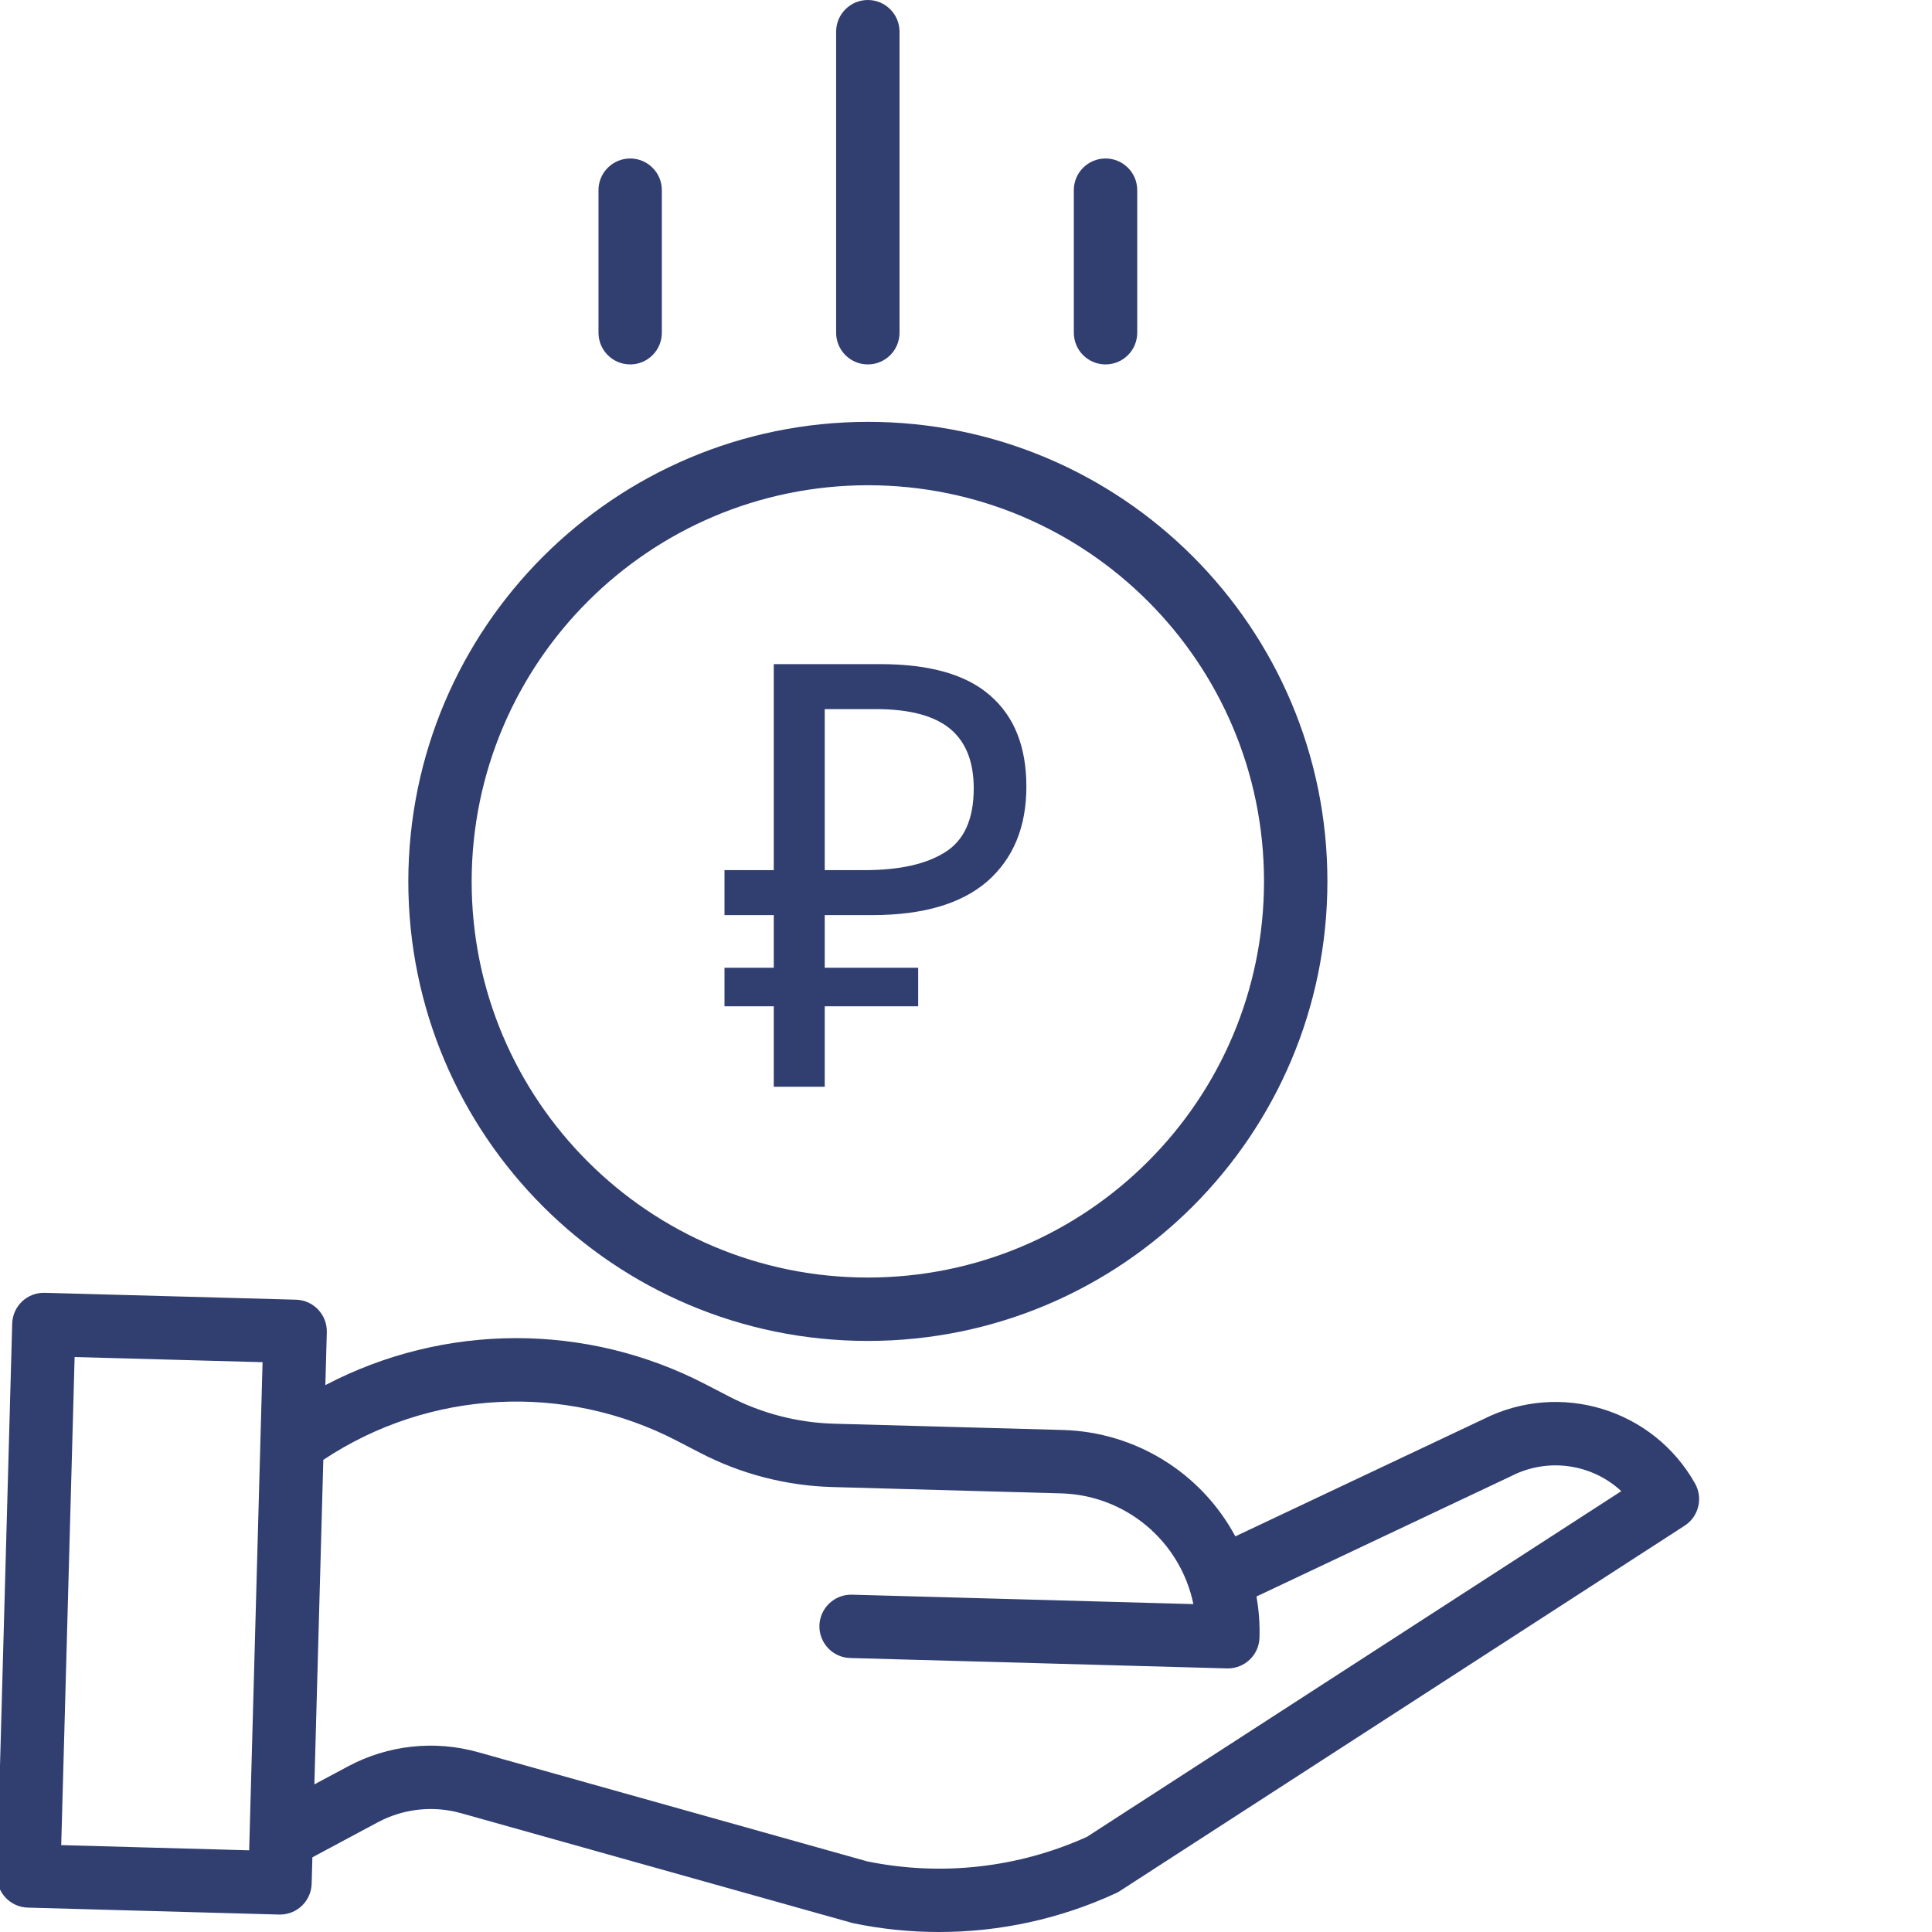 <svg width="32" height="32" viewBox="0 0 32 32" fill="none" xmlns="http://www.w3.org/2000/svg">
<g clip-path="url(#clip0)">
<path d="M6.763 14.598C6.763 18.802 10.17 22.21 14.374 22.21C18.578 22.21 21.986 18.802 21.986 14.598C21.986 10.395 18.578 6.987 14.374 6.987C10.172 6.992 6.768 10.397 6.763 14.598ZM14.374 8.037C17.998 8.037 20.936 10.975 20.936 14.598C20.936 18.223 17.998 21.16 14.374 21.16C10.75 21.16 7.812 18.223 7.812 14.598C7.817 10.976 10.752 8.041 14.374 8.037Z" fill="#313E70"/>
<path d="M24.573 23.504L20.461 25.447C19.894 24.391 18.805 23.719 17.606 23.685L13.811 23.581C13.21 23.564 12.62 23.411 12.085 23.135L11.699 22.935C9.722 21.904 7.365 21.907 5.389 22.942L5.413 22.067C5.421 21.777 5.193 21.535 4.903 21.527L0.741 21.413C0.451 21.405 0.21 21.633 0.202 21.923L-0.05 31.057C-0.058 31.347 0.171 31.588 0.46 31.596L4.623 31.711H4.637C4.922 31.711 5.154 31.485 5.162 31.2L5.174 30.763L6.255 30.184C6.68 29.956 7.176 29.902 7.64 30.033L14.097 31.845C14.108 31.849 14.119 31.851 14.131 31.854C14.597 31.951 15.073 32 15.55 32C16.56 32.001 17.558 31.783 18.475 31.361C18.498 31.351 18.52 31.339 18.541 31.326L27.903 25.27C28.136 25.119 28.211 24.813 28.075 24.571C27.38 23.337 25.838 22.868 24.573 23.504ZM1.014 30.561L1.236 22.477L4.349 22.562L4.127 30.647L1.014 30.561ZM18.003 30.424C16.862 30.939 15.589 31.081 14.363 30.83L7.923 29.023C7.199 28.818 6.423 28.903 5.76 29.259L5.207 29.555L5.355 24.18C7.106 23.015 9.352 22.896 11.217 23.867L11.603 24.067C12.278 24.416 13.023 24.608 13.782 24.63L17.578 24.735C18.644 24.765 19.55 25.524 19.766 26.569L14.112 26.413C13.822 26.405 13.581 26.634 13.572 26.923C13.565 27.213 13.793 27.455 14.083 27.462L20.323 27.634H20.337C20.621 27.634 20.854 27.408 20.861 27.124C20.868 26.896 20.851 26.667 20.811 26.443L25.028 24.45C25.032 24.448 25.036 24.446 25.04 24.444C25.639 24.141 26.362 24.243 26.854 24.698L18.003 30.424Z" fill="#313E70"/>
<path d="M14.899 5.511V0.525C14.899 0.235 14.664 0 14.374 0C14.084 0 13.849 0.235 13.849 0.525V5.511C13.849 5.801 14.084 6.036 14.374 6.036C14.664 6.036 14.899 5.801 14.899 5.511Z" fill="#313E70"/>
<path d="M18.836 5.511V3.149C18.836 2.86 18.601 2.625 18.311 2.625C18.021 2.625 17.786 2.86 17.786 3.149V5.511C17.786 5.801 18.021 6.036 18.311 6.036C18.601 6.036 18.836 5.801 18.836 5.511Z" fill="#313E70"/>
<path d="M10.962 5.511V3.149C10.962 2.86 10.727 2.625 10.438 2.625C10.148 2.625 9.913 2.86 9.913 3.149V5.511C9.913 5.801 10.148 6.036 10.438 6.036C10.727 6.036 10.962 5.801 10.962 5.511Z" fill="#313E70"/>
<path d="M12.816 18V16.667H12V16.029H12.816V15.157H12V14.412H12.816V11H14.58C15.399 11 16.006 11.173 16.4 11.52C16.8 11.866 17 12.369 17 13.029C17 13.696 16.784 14.219 16.353 14.598C15.921 14.971 15.286 15.157 14.448 15.157H13.66V16.029H15.208V16.667H13.66V18H12.816ZM13.66 14.412H14.326C14.896 14.412 15.336 14.314 15.649 14.118C15.968 13.922 16.128 13.569 16.128 13.059C16.128 12.614 15.996 12.284 15.734 12.069C15.471 11.853 15.061 11.745 14.505 11.745H13.66V14.412Z" fill="#313E70"/>
</g>
<defs>
<clipPath id="clip0">
<rect width="32" height="32" fill="white"/>
</clipPath>
</defs>
</svg>
